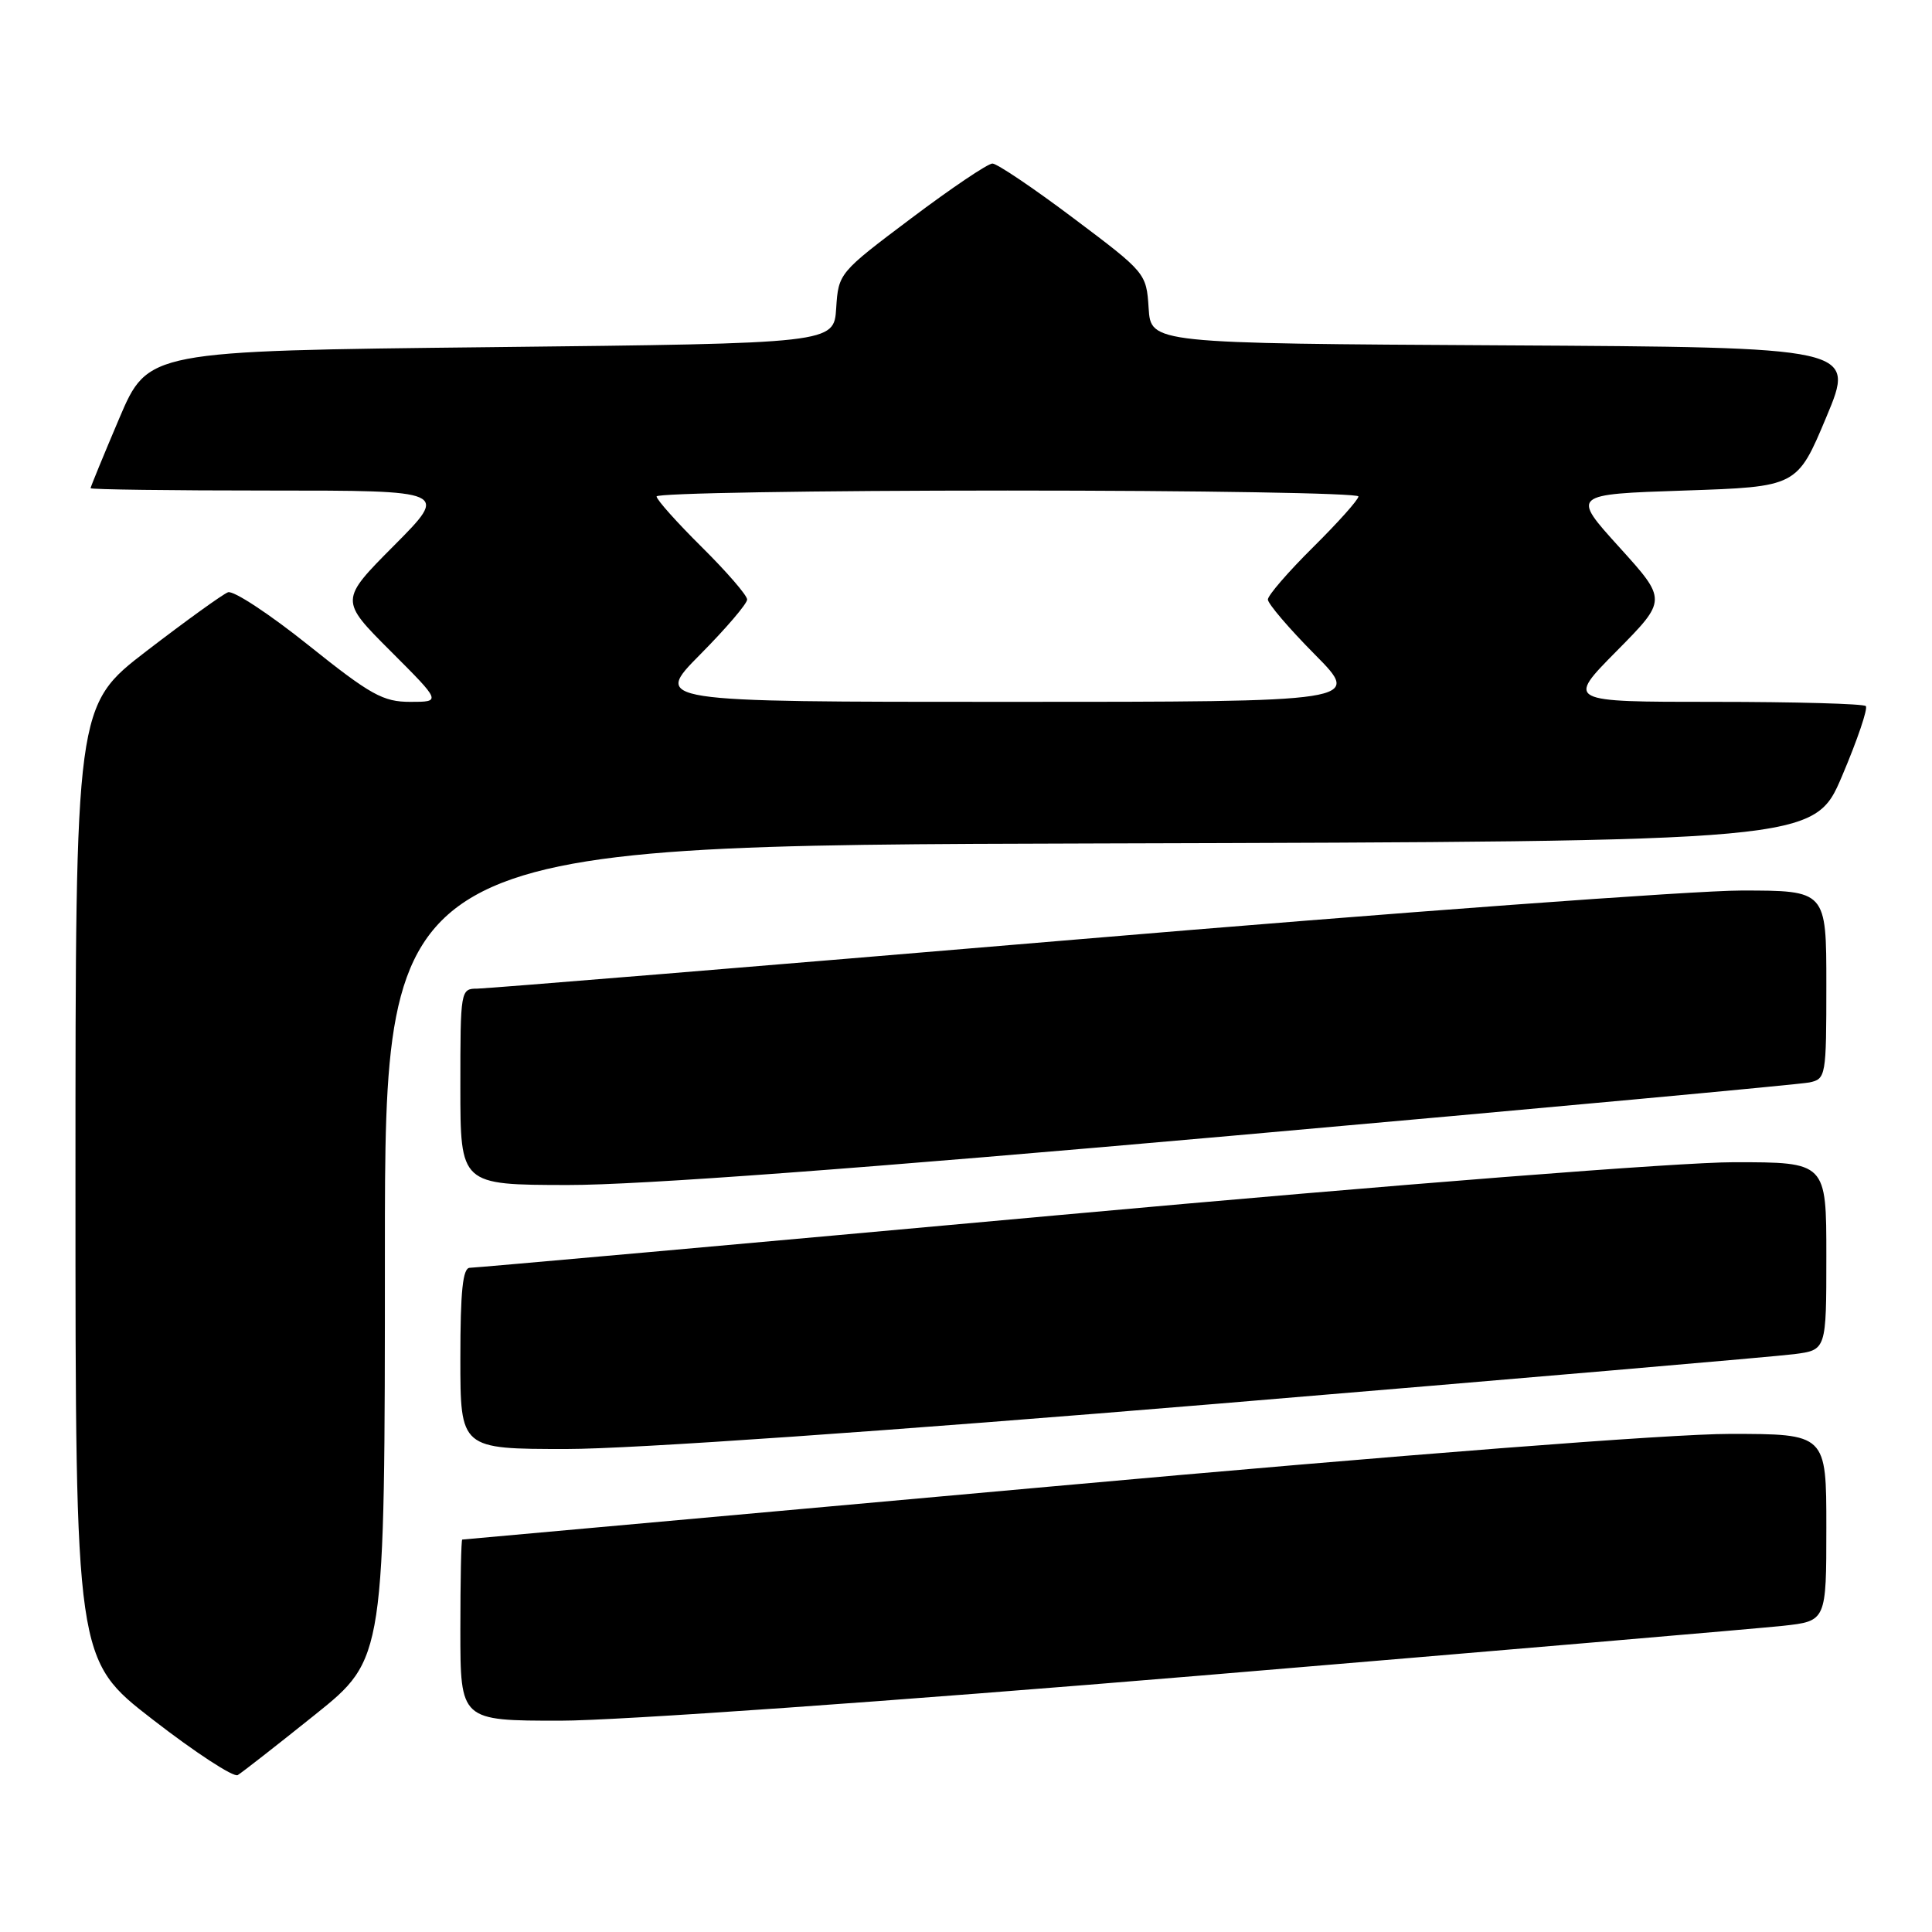 <?xml version="1.0" encoding="UTF-8" standalone="no"?>
<!DOCTYPE svg PUBLIC "-//W3C//DTD SVG 1.1//EN" "http://www.w3.org/Graphics/SVG/1.1/DTD/svg11.dtd" >
<svg xmlns="http://www.w3.org/2000/svg" xmlns:xlink="http://www.w3.org/1999/xlink" version="1.1" viewBox="0 0 256 256">
 <g >
 <path fill="currentColor"
d=" M 41.75 227.20 C 51.00 219.78 51.00 219.78 51.00 165.90 C 51.00 112.01 51.00 112.01 145.70 111.76 C 240.39 111.50 240.39 111.50 244.09 102.81 C 246.12 98.03 247.53 93.87 247.23 93.56 C 246.92 93.25 237.87 93.00 227.11 93.00 C 207.55 93.00 207.55 93.00 214.23 86.25 C 220.90 79.50 220.90 79.50 214.56 72.50 C 208.22 65.50 208.22 65.50 223.17 65.00 C 238.13 64.50 238.13 64.50 242.00 55.26 C 245.87 46.02 245.87 46.02 199.18 45.76 C 152.50 45.50 152.50 45.50 152.20 40.83 C 151.90 36.20 151.83 36.12 142.25 28.92 C 136.95 24.93 132.11 21.67 131.50 21.67 C 130.89 21.67 126.05 24.93 120.75 28.92 C 111.17 36.12 111.10 36.20 110.80 40.83 C 110.50 45.50 110.50 45.50 65.05 46.00 C 19.61 46.50 19.61 46.50 15.80 55.44 C 13.71 60.36 12.00 64.53 12.00 64.69 C 12.00 64.86 22.68 65.00 35.72 65.00 C 59.45 65.00 59.45 65.00 52.23 72.27 C 45.01 79.53 45.01 79.53 51.75 86.27 C 58.48 93.00 58.48 93.00 54.37 93.00 C 50.76 93.00 49.13 92.10 40.88 85.50 C 35.72 81.37 30.92 78.21 30.21 78.48 C 29.50 78.75 24.66 82.24 19.46 86.23 C 10.00 93.50 10.00 93.50 10.00 156.72 C 10.00 219.93 10.00 219.93 20.25 227.86 C 25.89 232.23 30.95 235.53 31.50 235.21 C 32.05 234.88 36.66 231.28 41.75 227.20 Z  M 159.00 222.03 C 198.32 218.74 233.09 215.77 236.25 215.43 C 242.00 214.80 242.00 214.80 242.00 202.40 C 242.00 190.00 242.00 190.00 229.18 190.00 C 221.36 190.00 186.20 192.73 138.93 197.00 C 96.35 200.84 61.39 203.99 61.25 204.00 C 61.11 204.00 61.00 209.40 61.00 216.00 C 61.00 228.00 61.00 228.00 74.25 228.00 C 81.79 228.00 118.34 225.42 159.00 222.03 Z  M 161.35 186.00 C 201.03 182.69 235.41 179.74 237.75 179.43 C 242.00 178.88 242.00 178.88 242.00 166.44 C 242.00 154.00 242.00 154.00 229.75 154.00 C 222.60 154.00 185.43 156.91 140.50 160.99 C 98.15 164.84 62.94 167.99 62.25 167.99 C 61.32 168.00 61.00 171.07 61.00 180.00 C 61.00 192.00 61.00 192.00 75.10 192.00 C 83.66 192.00 117.56 189.64 161.35 186.00 Z  M 163.50 150.47 C 204.20 146.86 238.51 143.69 239.75 143.43 C 241.94 142.97 242.00 142.62 242.00 130.48 C 242.00 118.00 242.00 118.00 230.73 118.00 C 224.53 118.00 184.82 120.92 142.48 124.50 C 100.14 128.07 64.49 130.99 63.25 131.00 C 61.03 131.00 61.00 131.19 61.00 144.00 C 61.00 157.00 61.00 157.00 75.25 157.02 C 84.75 157.03 114.15 154.85 163.50 150.47 Z  M 92.78 86.72 C 96.20 83.27 99.00 79.99 99.00 79.44 C 99.00 78.89 96.30 75.77 93.00 72.50 C 89.70 69.23 87.00 66.21 87.00 65.78 C 87.00 65.35 107.92 65.00 133.50 65.00 C 159.07 65.00 180.00 65.35 180.00 65.78 C 180.00 66.21 177.30 69.23 174.00 72.50 C 170.70 75.77 168.00 78.89 168.00 79.44 C 168.00 79.99 170.80 83.27 174.22 86.72 C 180.44 93.00 180.44 93.00 133.50 93.00 C 86.56 93.00 86.56 93.00 92.78 86.72 Z "/>
</g>
</svg>